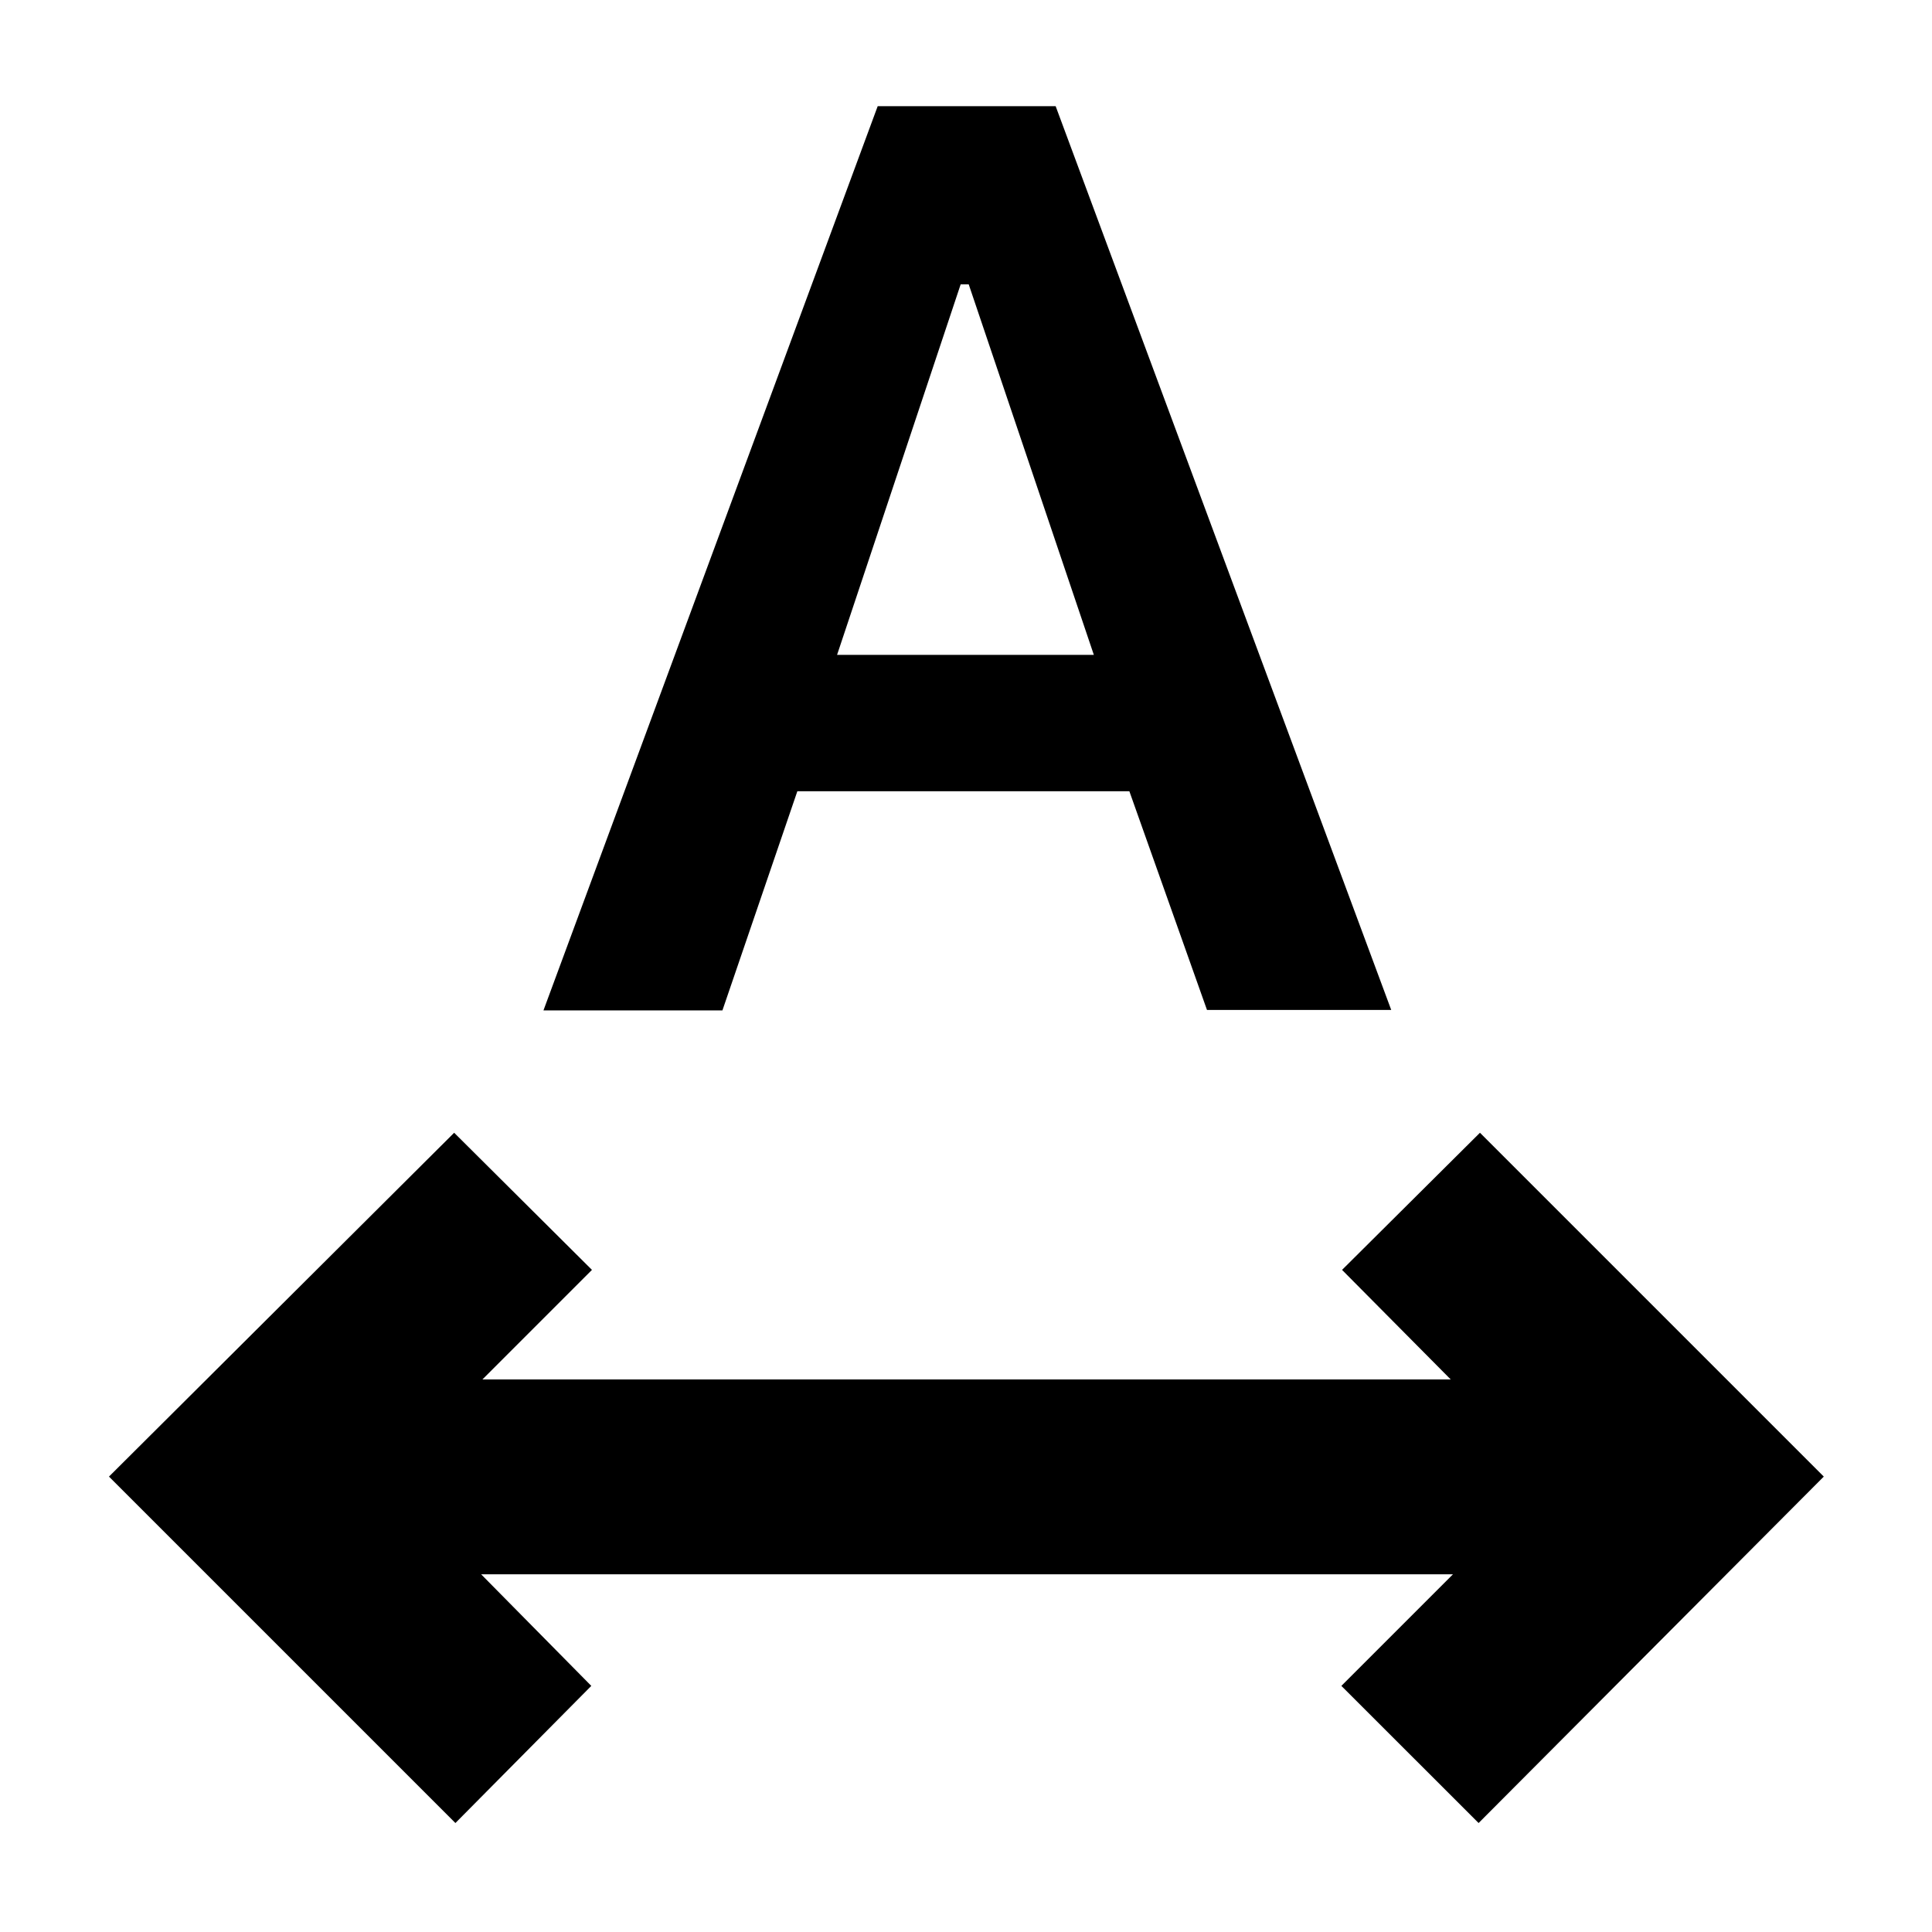 <svg xmlns="http://www.w3.org/2000/svg" height="40" viewBox="0 -960 960 960" width="40"><path d="M226.29-54.15 54.15-226.29l171.52-170.85L294.14-329l-54.44 54.45h481.17L666.86-329l68.52-68.14 170.85 170.85L734.71-54.15l-68.19-68.14 55.45-55.45h-482.9l54.74 55.45-67.52 68.14Zm43.75-403.79 166.08-449.29h88.43l166.74 449.06h-91.55l-38.57-108.67H396.2l-37.23 108.9h-88.93Zm145.9-176.67h127.58l-62.17-184.1h-4l-61.41 184.1Z"/></svg>